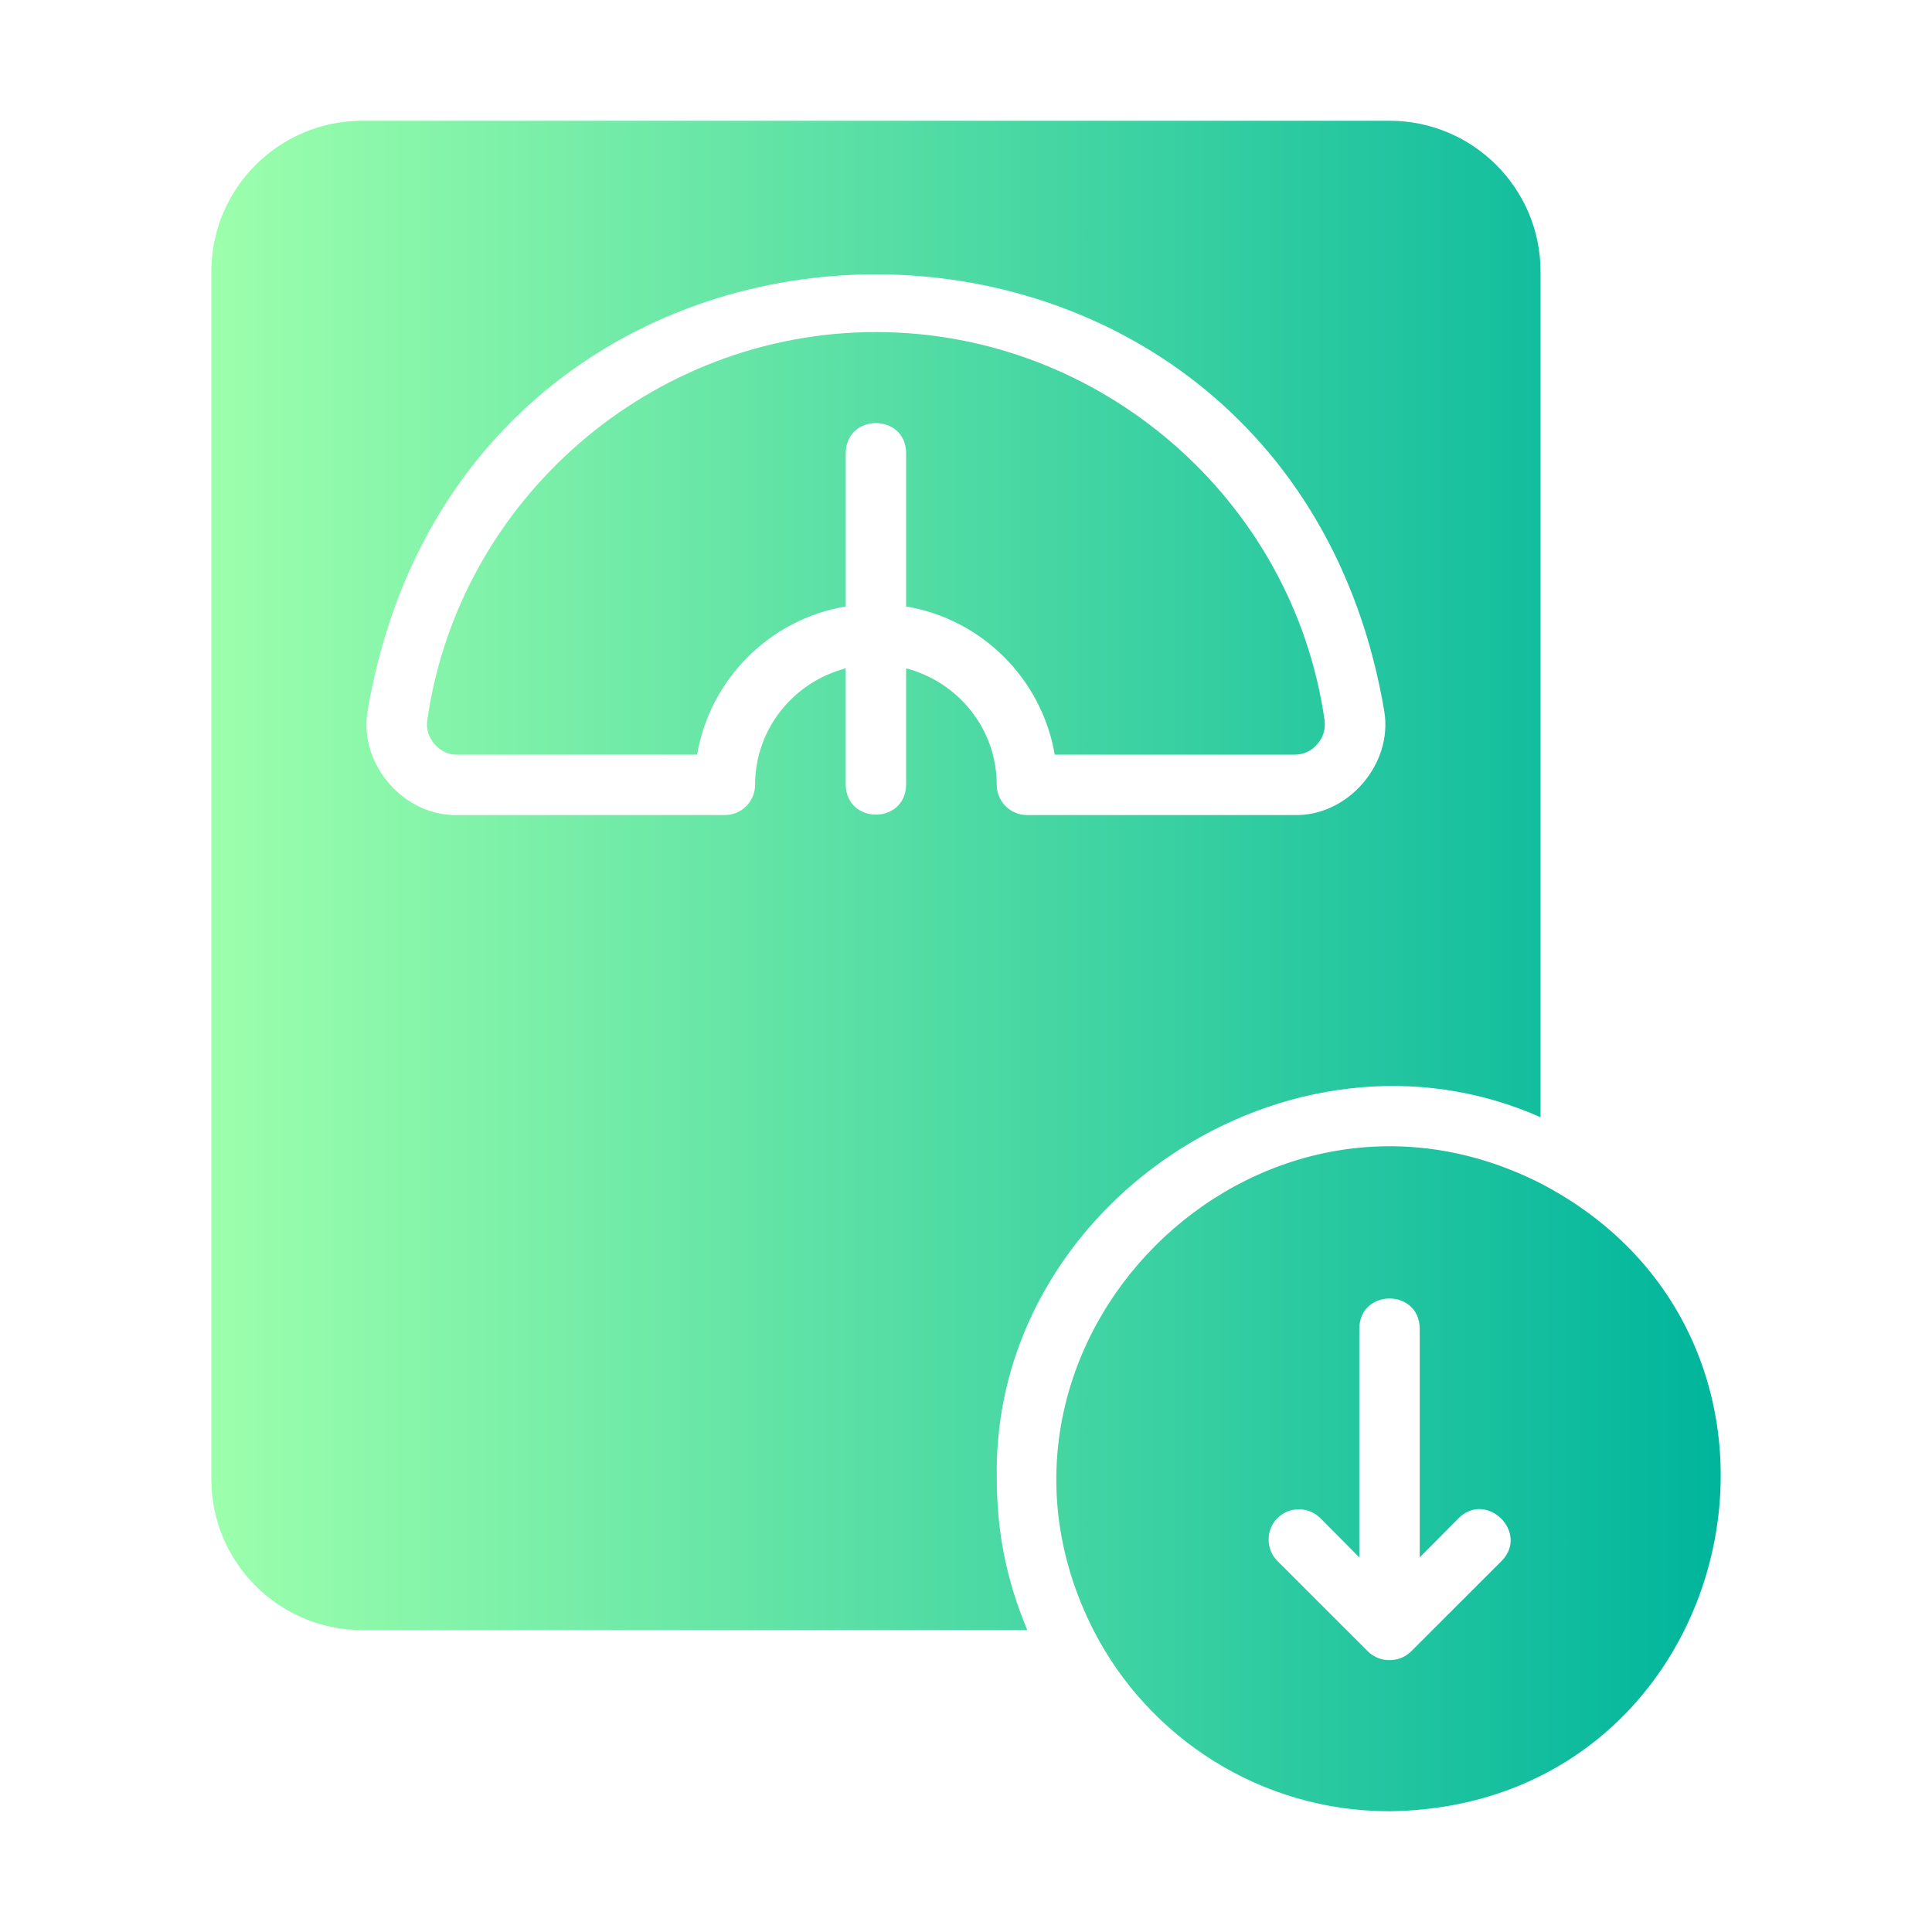 <svg xmlns="http://www.w3.org/2000/svg" viewBox="0 0 64 64" id="lose-weight">
  <defs>
    <linearGradient id="a" x1="7" x2="57" y1="32" y2="32" gradientUnits="userSpaceOnUse">
      <stop offset="0" stop-color="#9cffac"></stop>
      <stop offset="1" stop-color="#00b59c"></stop>
    </linearGradient>
  </defs>
  <path fill="url(#a)" d="m30.017,20.09s0-5.09,0-5.09c-.025-1.316-1.977-1.31-2.001-0v5.09c-2.512.42-4.493,2.4-4.924,4.91,0,0-7.946,0-7.946,0-.588.014-1.089-.563-.991-1.15,1.051-7.32,7.435-12.85,14.861-12.85s13.81,5.53,14.861,12.85c.04.29-.04.58-.24.8-.19.23-.46.35-.761.35h-7.936c-.43-2.51-2.412-4.49-4.924-4.91Zm4.013,33.91H12.004c-2.762,0-5.004-2.24-5.004-5V9c0-2.76,2.242-5,5.004-5,0,0,34.025,0,34.025,0,2.762,0,5.004,2.24,5.004,5,0,0,0,28.01 0,28.01-8.282-3.672-18.206,2.913-18.013,11.99.005,1.817.34,3.392,1.011,5Zm-1.011-28c0,.55.45,1,1.001,1,0,0,8.856,0,8.856-0,1.775.042,3.265-1.684,2.982-3.43-3.262-19.307-30.42-19.312-33.685-0-.284,1.747,1.203,3.468,2.972,3.43h8.867c.55,0,1.001-.45,1.001-1,0-1.86,1.281-3.41,3.002-3.86,0,0,0,3.86,0,3.86.025,1.314,1.977,1.313,2.001 0v-3.86c1.721.45,3.002,2,3.002,3.86Zm13.01,34c-4.273,0-7.986-2.44-9.807-6-4.799-9.452,5.35-19.595,14.811-14.8,10.149,5.276,6.608,20.655-5.004,20.8Zm2.292-9.71l-1.291,1.3s0-7.59,0-7.59c-.025-1.317-1.978-1.309-2.001-0v7.59l-1.291-1.3c-.39-.39-1.031-.39-1.421,0-.39.39-.39,1.03,0,1.42,0,0,3.002,3,3.002,3.0.381.379,1.04.378,1.421 0l3.002-3c.923-.934-.488-2.341-1.421-1.42Z"></path>
</svg>

